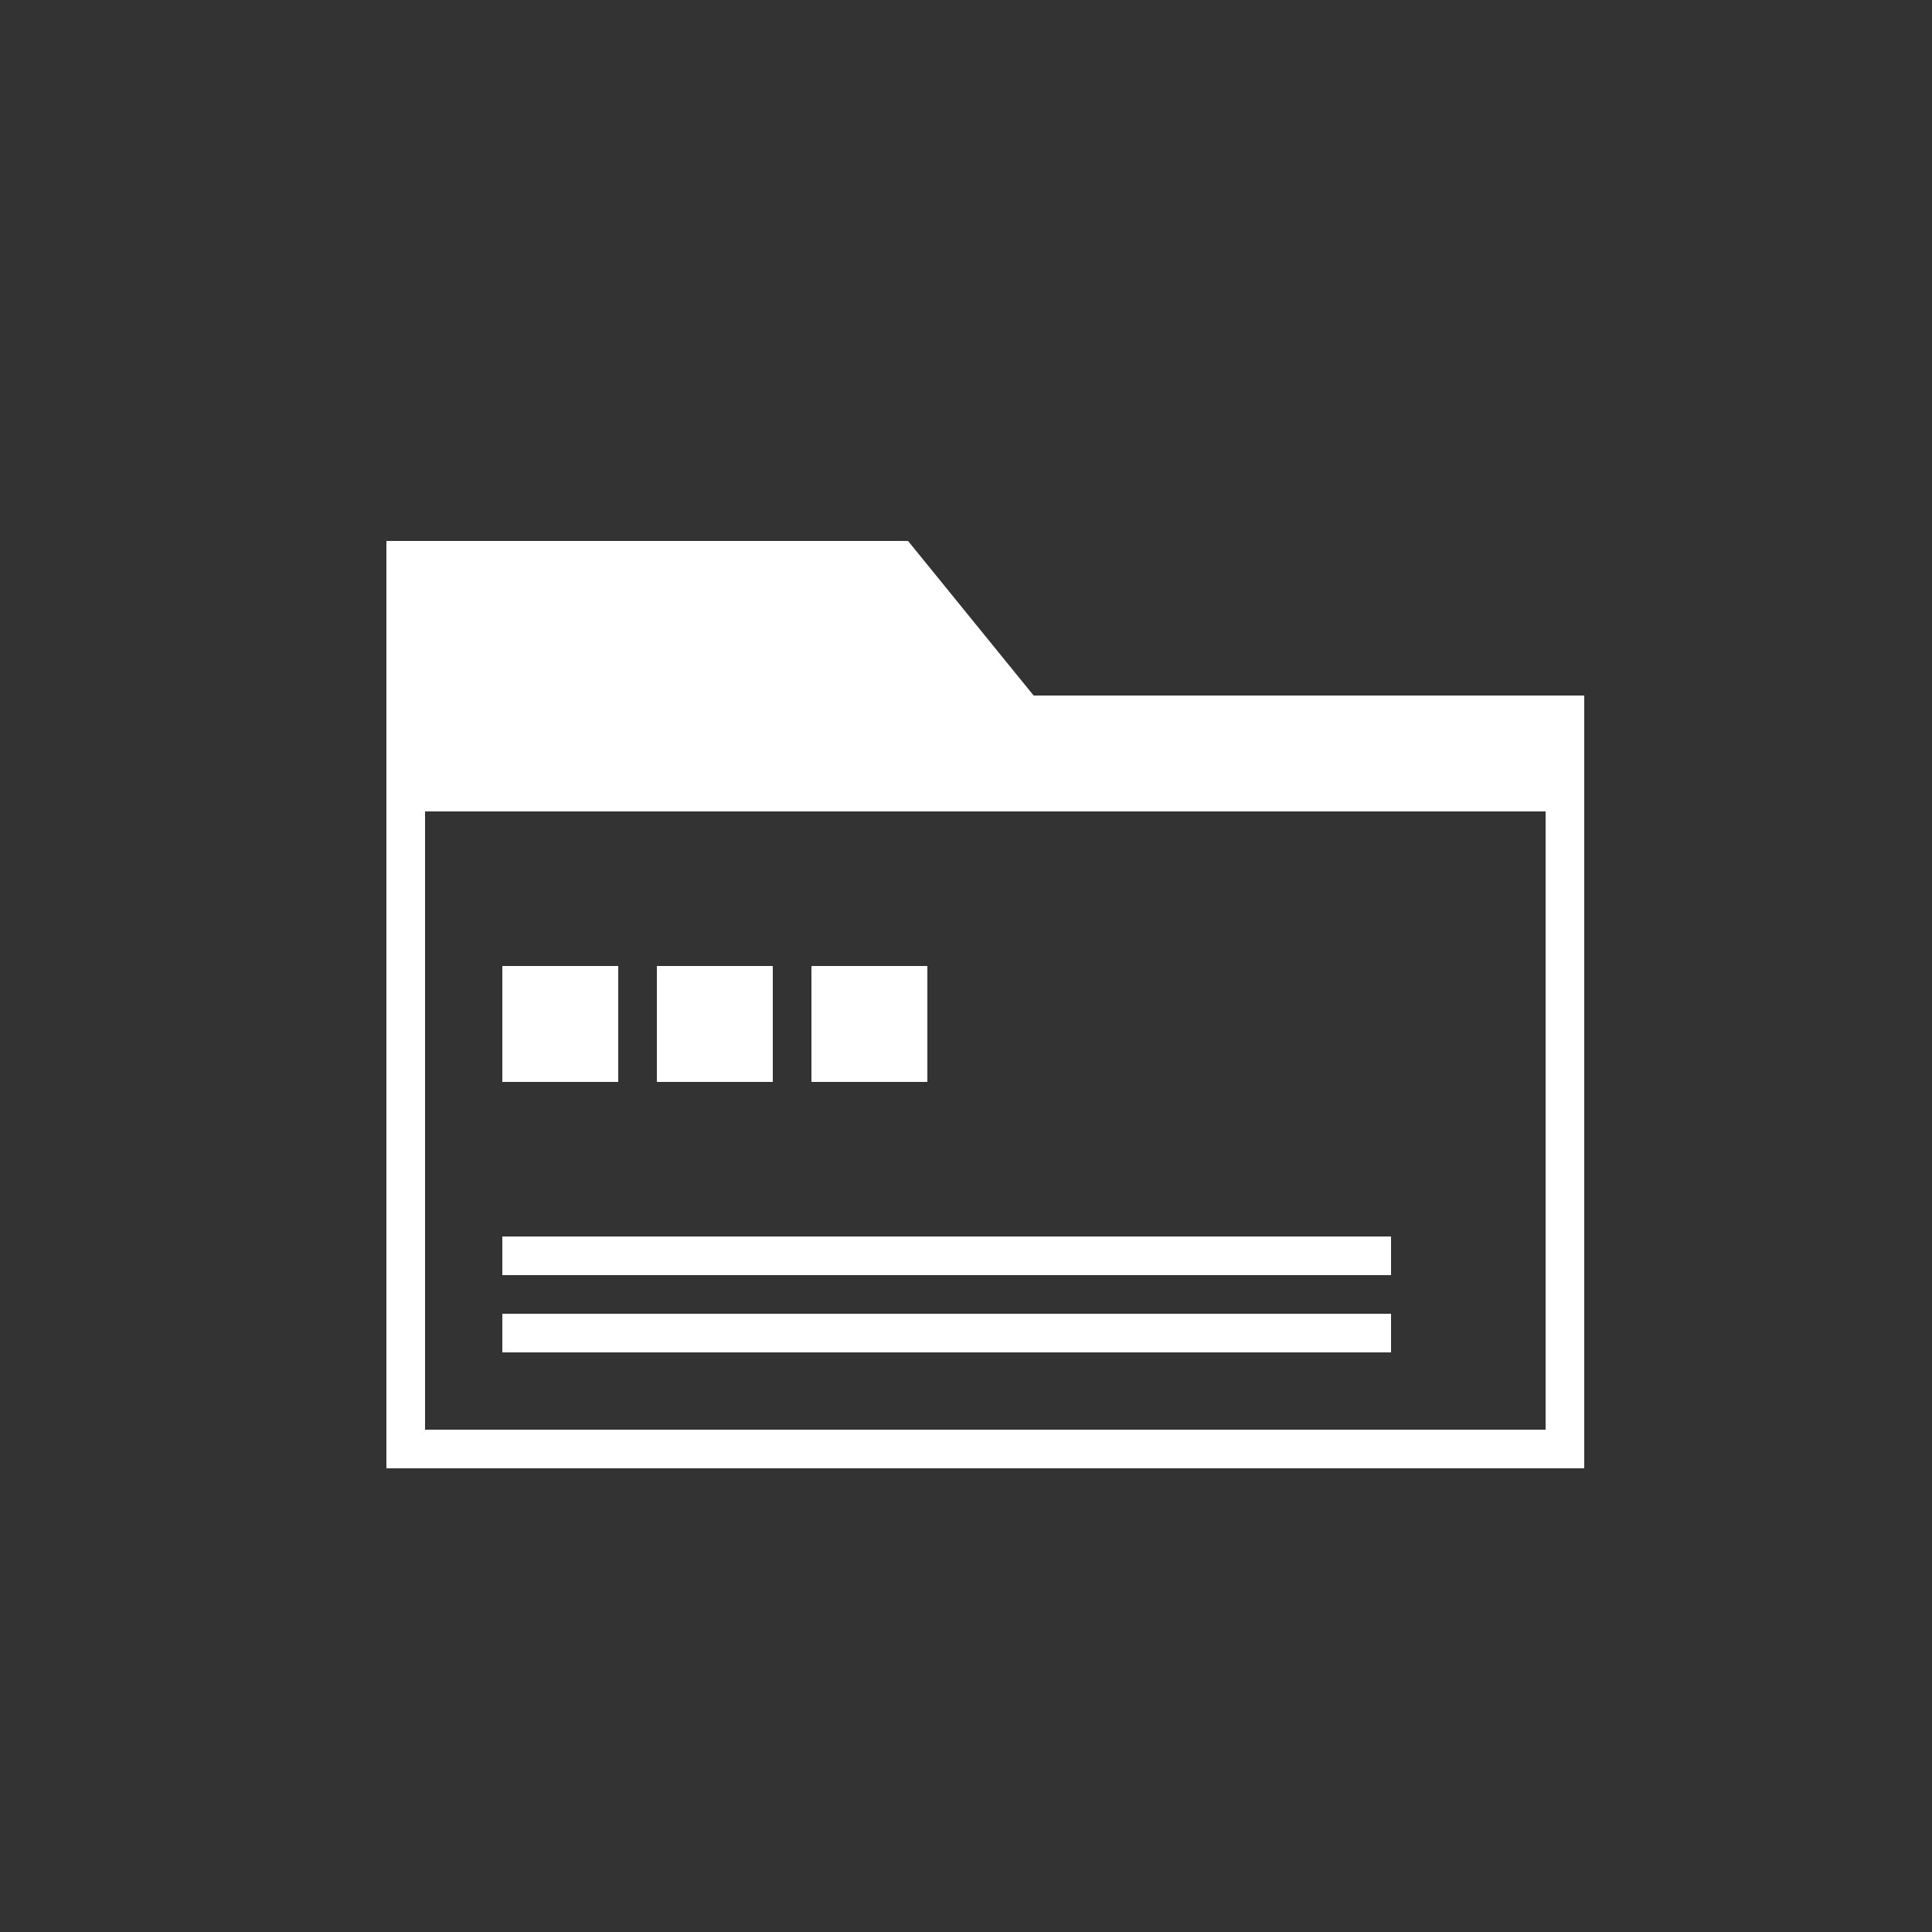 <svg id="Layer_1" data-name="Layer 1" xmlns="http://www.w3.org/2000/svg" viewBox="0 0 50 50"><rect x="0" y="0" width="50" height="50" fill="#333333" stroke="none"/><defs><style>.cls-1{fill:#fff;}</style></defs><title>dock_icon_10</title><rect class="cls-1" x="13" y="34" width="23" height="1"/><rect class="cls-1" x="13" y="32" width="23" height="1"/><path class="cls-1" d="M26.75,18,23.5,14H10V38H41V18H26.75ZM40,37H11V21H40Z"/><rect class="cls-1" x="13" y="25" width="3" height="3"/><rect class="cls-1" x="17" y="25" width="3" height="3"/><rect class="cls-1" x="21" y="25" width="3" height="3"/></svg>